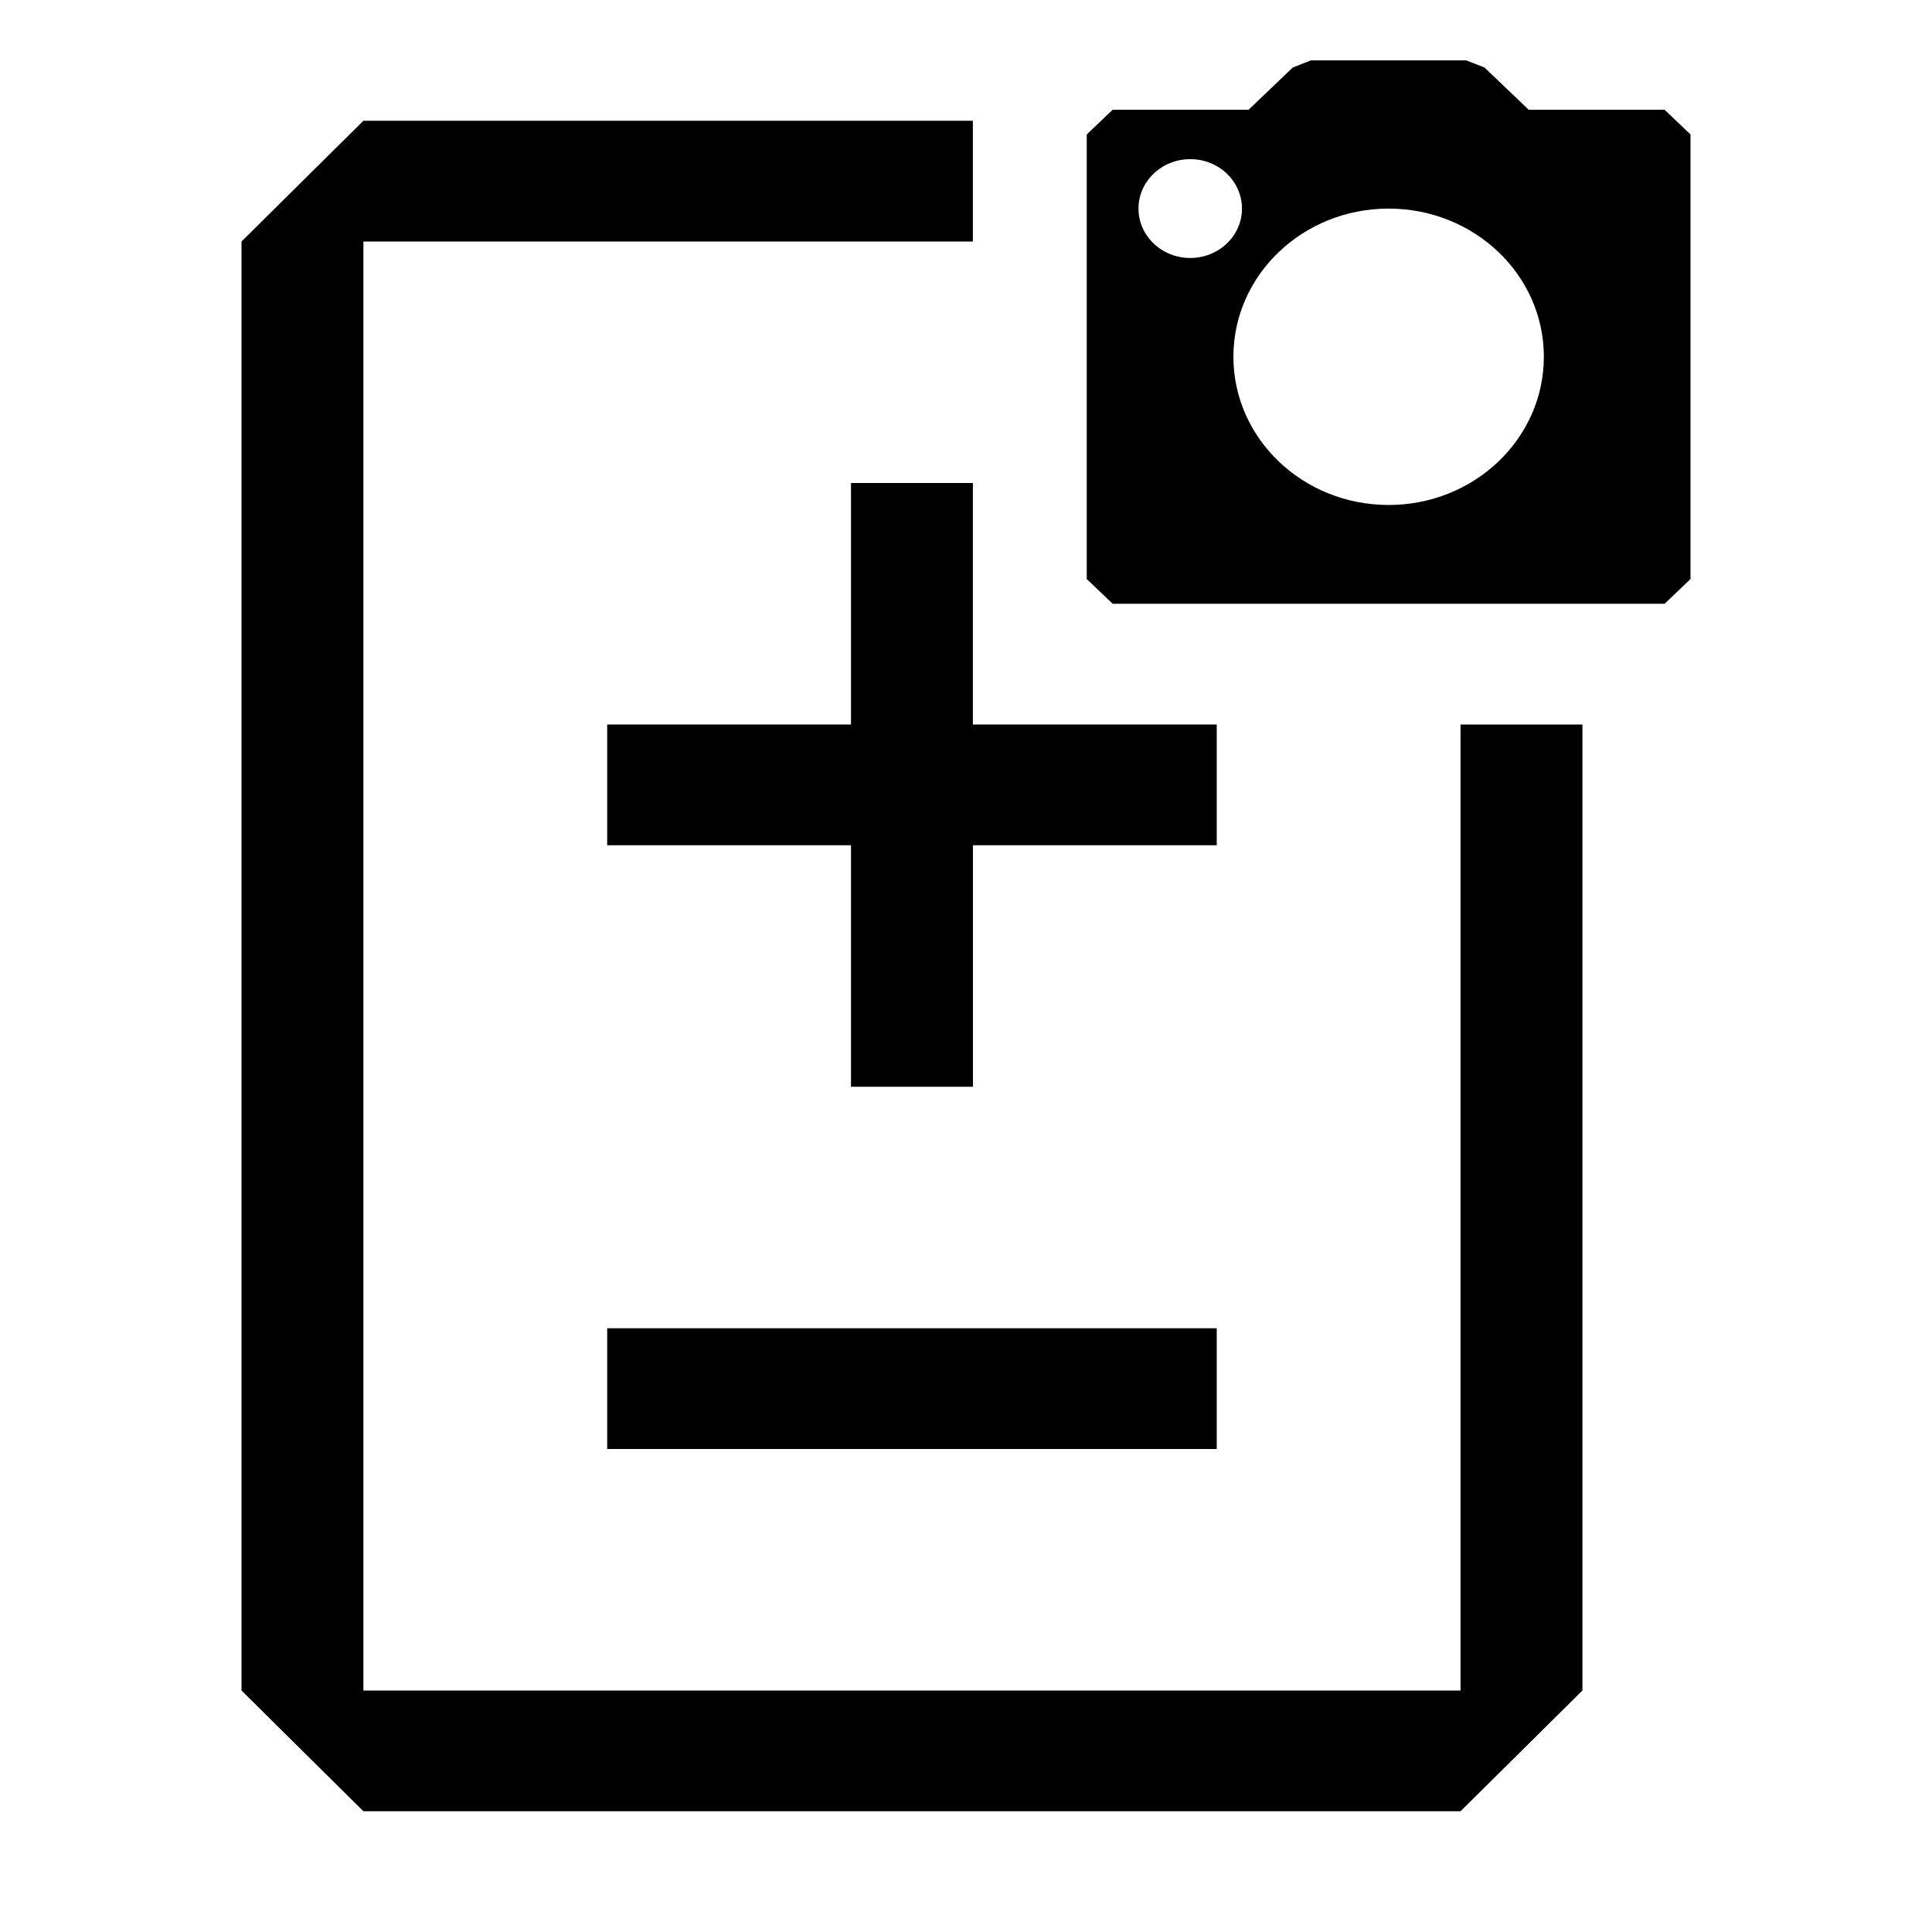 <svg width="32" height="32" viewBox="-4 -1 32 32" version="1.1" xmlns="http://www.w3.org/2000/svg" xmlns:xlink="http://www.w3.org/1999/xlink">
    <g id="Page-1" stroke="none" stroke-width="1" fill="none" fill-rule="evenodd">
        <g id="edit-session" transform="translate(0, 1)" fill="#000000cc" fill-rule="nonzero">
            <polygon id="Path" points="20.191 26 20.191 10 22.21 10 22.21 26 20.191 28 2.019 28 0 26 0 2 2.019 0 12.114 0 12.114 2 2.019 2 2.019 26"></polygon>
            <polygon id="Path" points="10.095 6 12.114 6 12.114 10 16.153 10 16.153 12 12.115 12 12.115 16 10.095 16 10.095 12 6.057 12 6.057 10 10.095 10"></polygon>
            <polygon id="Path" points="16.153 20 6.057 20 6.057 22 16.153 22"></polygon>
        </g>
        <g id="device-camera" transform="translate(14, 0)" fill="#000000cc" fill-rule="nonzero">
            <path d="M7.32,0.818 L9.571,0.818 L10,1.227 L10,8.591 L9.571,9 L0.429,9 L0,8.591 L0,1.227 L0.429,0.818 L2.68,0.818 L3.411,0.119 L3.714,0 L6.286,0 L6.589,0.119 L7.32,0.818 Z M1.714,1.636 C1.241,1.636 0.857,2.003 0.857,2.455 C0.857,2.906 1.241,3.273 1.714,3.273 C2.188,3.273 2.571,2.906 2.571,2.455 C2.571,2.003 2.188,1.636 1.714,1.636 Z M5,2.455 C3.58,2.455 2.429,3.553 2.429,4.909 C2.429,6.265 3.58,7.364 5,7.364 C6.42,7.364 7.571,6.265 7.571,4.909 C7.571,3.553 6.42,2.455 5,2.455 Z" id="Shape"></path>
        </g>
    </g>
</svg>
